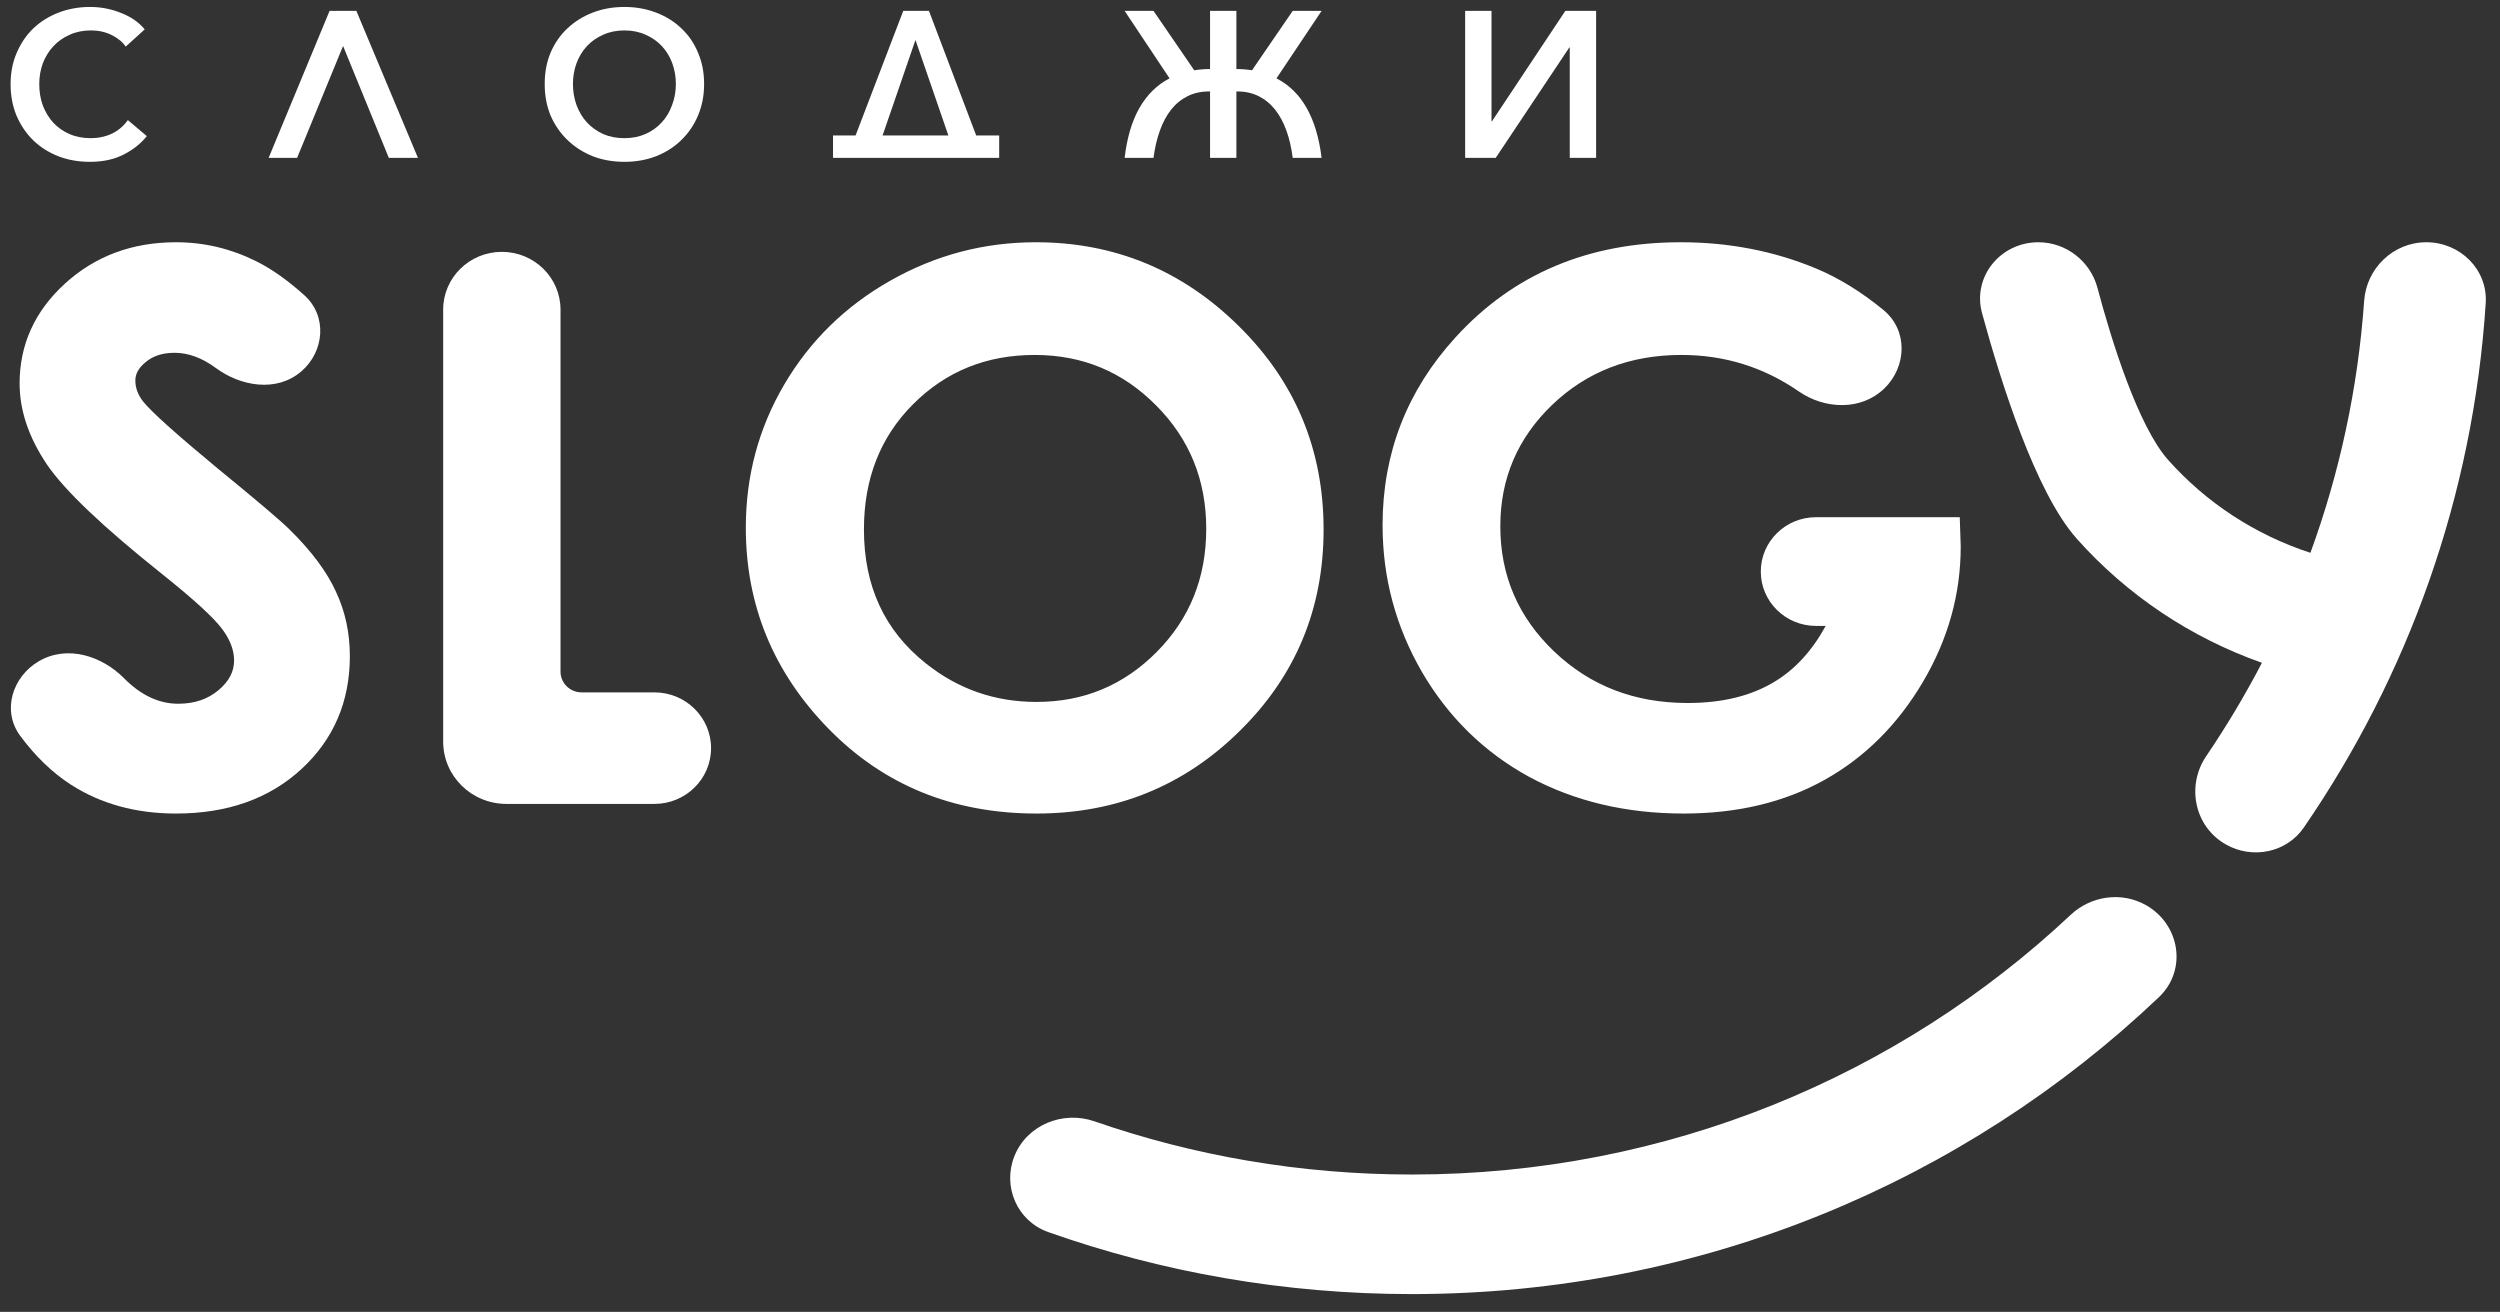 <svg width="101" height="53" viewBox="0 0 101 53" fill="none" xmlns="http://www.w3.org/2000/svg">
<rect x="0" y="0" width="101" height="53" fill="#333333" stroke="none"/>
<g clip-path="url(#clip0_582_7160)">
<path fill-rule="evenodd" clip-rule="evenodd" d="M37.406 26.802C38.706 27.84 40.193 28.358 41.877 28.358C43.777 28.358 45.389 27.689 46.727 26.343C48.063 24.998 48.732 23.345 48.732 21.364C48.732 19.393 48.059 17.739 46.712 16.384C45.364 15.02 43.733 14.34 41.803 14.34C39.849 14.34 38.218 15.002 36.892 16.327C35.569 17.649 34.903 19.33 34.903 21.393C34.903 23.687 35.739 25.48 37.406 26.802ZM71.672 27.553L71.673 27.553C72.504 27.057 73.201 26.307 73.758 25.287H73.367C72.135 25.287 71.136 24.304 71.136 23.091C71.136 21.878 72.135 20.895 73.367 20.895H79.174L79.213 22.073V22.078C79.213 24.005 78.702 25.831 77.684 27.553C76.668 29.273 75.346 30.593 73.719 31.504C72.09 32.416 70.186 32.867 68.019 32.867C65.702 32.867 63.622 32.377 61.787 31.39L61.785 31.389C59.96 30.392 58.513 28.975 57.444 27.144L57.444 27.143C56.386 25.312 55.856 23.336 55.856 21.218C55.856 18.312 56.841 15.777 58.806 13.626C61.139 11.065 64.179 9.787 67.9 9.787C69.843 9.787 71.665 10.139 73.361 10.844C74.289 11.23 75.198 11.791 76.09 12.523C77.099 13.351 77.028 14.822 76.128 15.693C75.181 16.61 73.708 16.529 72.679 15.818C71.252 14.832 69.672 14.34 67.93 14.34C65.843 14.34 64.107 15.015 62.703 16.36C61.307 17.706 60.613 19.335 60.613 21.262C60.613 23.256 61.337 24.937 62.791 26.323C64.246 27.708 66.037 28.401 68.183 28.401C69.585 28.401 70.742 28.113 71.672 27.553ZM50.037 13.164C52.327 15.413 53.473 18.162 53.473 21.393C53.473 24.594 52.342 27.314 50.081 29.535C47.832 31.755 45.091 32.867 41.877 32.867C38.515 32.867 35.707 31.726 33.475 29.443C31.248 27.166 30.131 24.454 30.131 21.32C30.131 19.222 30.651 17.288 31.69 15.524C32.729 13.761 34.156 12.366 35.967 11.34C37.789 10.305 39.75 9.787 41.847 9.787C45.024 9.787 47.759 10.916 50.037 13.164Z" fill="white"/>
<path fill-rule="evenodd" clip-rule="evenodd" d="M57.039 47.451C67.36 47.451 76.734 43.46 83.655 36.96C84.473 36.192 85.712 36.008 86.703 36.571C88.071 37.348 88.375 39.19 87.219 40.287C79.401 47.713 68.761 52.281 57.039 52.281C51.886 52.281 46.942 51.398 42.354 49.778C41.086 49.33 40.496 47.934 40.979 46.715C41.481 45.449 42.934 44.857 44.217 45.302C48.228 46.694 52.544 47.451 57.039 47.451Z" fill="white"/>
<path fill-rule="evenodd" clip-rule="evenodd" d="M5.889 14.625L5.888 14.627C5.588 14.869 5.468 15.116 5.468 15.373C5.468 15.663 5.567 15.944 5.783 16.222C5.936 16.415 6.259 16.737 6.769 17.196C7.275 17.651 7.953 18.23 8.803 18.933C10.39 20.23 11.369 21.061 11.721 21.415C12.582 22.265 13.203 23.093 13.57 23.9C13.947 24.698 14.134 25.569 14.134 26.509C14.134 28.341 13.482 29.869 12.176 31.072C10.87 32.275 9.172 32.867 7.112 32.867C5.5 32.867 4.08 32.481 2.863 31.699L2.862 31.699C2.109 31.211 1.428 30.553 0.818 29.73C0.058 28.705 0.511 27.337 1.56 26.719C2.724 26.032 4.132 26.512 5.007 27.397C5.703 28.101 6.433 28.431 7.201 28.431C7.86 28.431 8.395 28.245 8.825 27.885C9.262 27.519 9.457 27.122 9.457 26.684C9.457 26.272 9.302 25.843 8.961 25.394C8.616 24.939 7.831 24.216 6.575 23.213C4.185 21.309 2.609 19.819 1.885 18.749L1.885 18.748C1.163 17.672 0.792 16.585 0.792 15.489C0.792 13.921 1.405 12.575 2.615 11.466C3.837 10.345 5.342 9.787 7.112 9.787C8.253 9.787 9.337 10.046 10.363 10.561C10.987 10.872 11.632 11.33 12.297 11.93C13.237 12.777 13.1 14.205 12.178 15C11.166 15.873 9.71 15.597 8.726 14.871C8.155 14.45 7.599 14.253 7.052 14.253C6.558 14.253 6.179 14.383 5.891 14.624L5.889 14.625Z" fill="white"/>
<path fill-rule="evenodd" clip-rule="evenodd" d="M22.645 12.509V27.134C22.645 27.597 23.027 27.972 23.497 27.972H26.438C27.702 27.972 28.727 28.981 28.727 30.225C28.727 31.47 27.702 32.478 26.438 32.478H20.46C19.048 32.478 17.904 31.352 17.904 29.962V12.509C17.904 11.22 18.965 10.175 20.274 10.175C21.584 10.175 22.645 11.22 22.645 12.509Z" fill="white"/>
<path fill-rule="evenodd" clip-rule="evenodd" d="M100.423 12.249C99.916 20.067 97.278 27.314 93.074 33.433C92.373 34.453 90.993 34.723 89.923 34.115C88.645 33.389 88.324 31.737 89.131 30.548C89.952 29.338 90.704 28.08 91.382 26.778C88.507 25.763 85.928 24.042 83.901 21.763C83.057 20.814 82.293 19.224 81.648 17.549C80.999 15.865 80.459 14.059 80.075 12.653C79.674 11.181 80.818 9.787 82.349 9.787C83.48 9.787 84.452 10.561 84.737 11.628C85.015 12.672 85.423 14.071 85.919 15.384C86.418 16.708 86.993 17.907 87.592 18.58C89.139 20.319 91.126 21.612 93.341 22.334C94.515 19.119 95.261 15.703 95.512 12.152C95.604 10.85 96.678 9.787 98.024 9.787C99.389 9.787 100.511 10.889 100.423 12.249Z" fill="white"/>
<path d="M5.931 5.498C5.693 5.8 5.38 6.049 4.994 6.244C4.614 6.44 4.159 6.538 3.631 6.538C3.171 6.538 2.745 6.463 2.353 6.312C1.961 6.155 1.623 5.94 1.339 5.666C1.055 5.386 0.831 5.054 0.666 4.668C0.507 4.282 0.428 3.86 0.428 3.401C0.428 2.937 0.51 2.515 0.675 2.135C0.84 1.749 1.064 1.419 1.348 1.145C1.637 0.871 1.978 0.659 2.37 0.508C2.762 0.357 3.185 0.281 3.64 0.281C4.077 0.281 4.494 0.362 4.892 0.524C5.295 0.681 5.613 0.902 5.846 1.187L5.079 1.883C4.949 1.693 4.758 1.537 4.509 1.414C4.259 1.29 3.98 1.229 3.674 1.229C3.356 1.229 3.069 1.288 2.813 1.405C2.558 1.517 2.339 1.671 2.157 1.866C1.975 2.062 1.833 2.291 1.731 2.554C1.635 2.817 1.586 3.099 1.586 3.401C1.586 3.709 1.635 3.997 1.731 4.265C1.833 4.528 1.973 4.757 2.149 4.953C2.33 5.149 2.549 5.302 2.805 5.414C3.06 5.526 3.347 5.582 3.665 5.582C3.978 5.582 4.264 5.52 4.526 5.397C4.787 5.269 5 5.087 5.165 4.852L5.931 5.498Z" fill="white"/>
<path d="M12.003 6.378H10.853L13.315 0.44H14.397L16.885 6.378H15.709L13.86 1.858L12.003 6.378Z" fill="white"/>
<path d="M28.446 3.393C28.446 3.857 28.364 4.282 28.199 4.668C28.04 5.048 27.816 5.378 27.526 5.657C27.242 5.937 26.901 6.155 26.504 6.312C26.112 6.463 25.686 6.538 25.226 6.538C24.766 6.538 24.34 6.463 23.948 6.312C23.556 6.155 23.215 5.937 22.926 5.657C22.636 5.378 22.409 5.048 22.244 4.668C22.085 4.282 22.006 3.857 22.006 3.393C22.006 2.929 22.085 2.507 22.244 2.126C22.409 1.741 22.636 1.414 22.926 1.145C23.215 0.871 23.556 0.659 23.948 0.508C24.34 0.357 24.766 0.281 25.226 0.281C25.686 0.281 26.112 0.357 26.504 0.508C26.901 0.659 27.242 0.871 27.526 1.145C27.816 1.414 28.04 1.741 28.199 2.126C28.364 2.507 28.446 2.929 28.446 3.393ZM27.305 3.393C27.305 3.097 27.256 2.817 27.16 2.554C27.063 2.291 26.924 2.062 26.742 1.866C26.561 1.671 26.342 1.517 26.086 1.405C25.831 1.288 25.544 1.229 25.226 1.229C24.908 1.229 24.621 1.288 24.365 1.405C24.11 1.517 23.891 1.671 23.709 1.866C23.528 2.062 23.389 2.291 23.292 2.554C23.195 2.817 23.147 3.097 23.147 3.393C23.147 3.695 23.195 3.98 23.292 4.248C23.394 4.517 23.533 4.749 23.709 4.944C23.891 5.14 24.11 5.297 24.365 5.414C24.621 5.526 24.908 5.582 25.226 5.582C25.538 5.582 25.822 5.526 26.078 5.414C26.339 5.297 26.558 5.14 26.734 4.944C26.916 4.749 27.055 4.517 27.151 4.248C27.253 3.98 27.305 3.695 27.305 3.393Z" fill="white"/>
<path d="M33.654 6.378V5.473H34.565L36.491 0.44H37.53L39.438 5.473H40.367V6.378H33.654ZM35.656 5.473H38.314L36.985 1.615L35.656 5.473Z" fill="white"/>
<path d="M48.886 3.695C48.55 3.689 48.252 3.751 47.991 3.879C47.73 4.008 47.505 4.189 47.318 4.424C47.131 4.659 46.977 4.944 46.858 5.28C46.739 5.61 46.654 5.976 46.602 6.378H45.435C45.532 5.557 45.733 4.88 46.04 4.349C46.347 3.818 46.75 3.423 47.25 3.166L45.435 0.44H46.602L48.247 2.839C48.451 2.806 48.664 2.789 48.886 2.789V0.44H49.95V2.789C50.166 2.789 50.377 2.806 50.581 2.839L52.225 0.44H53.392L51.569 3.166C52.586 3.686 53.194 4.757 53.392 6.378H52.225C52.174 5.97 52.089 5.601 51.97 5.271C51.85 4.941 51.697 4.659 51.51 4.424C51.322 4.189 51.098 4.008 50.837 3.879C50.575 3.751 50.28 3.689 49.95 3.695V6.378H48.886V3.695Z" fill="white"/>
<path d="M60.274 4.902L63.239 0.44H64.483V6.378H63.418V1.917H63.401L60.427 6.378H59.192V0.44H60.257V4.902H60.274Z" fill="white"/>
</g>
<defs>
<clipPath id="clip0_582_7160">
<rect width="100" height="52" fill="white" transform="translate(0.428 0.281)"/>
</clipPath>
</defs>
</svg>
